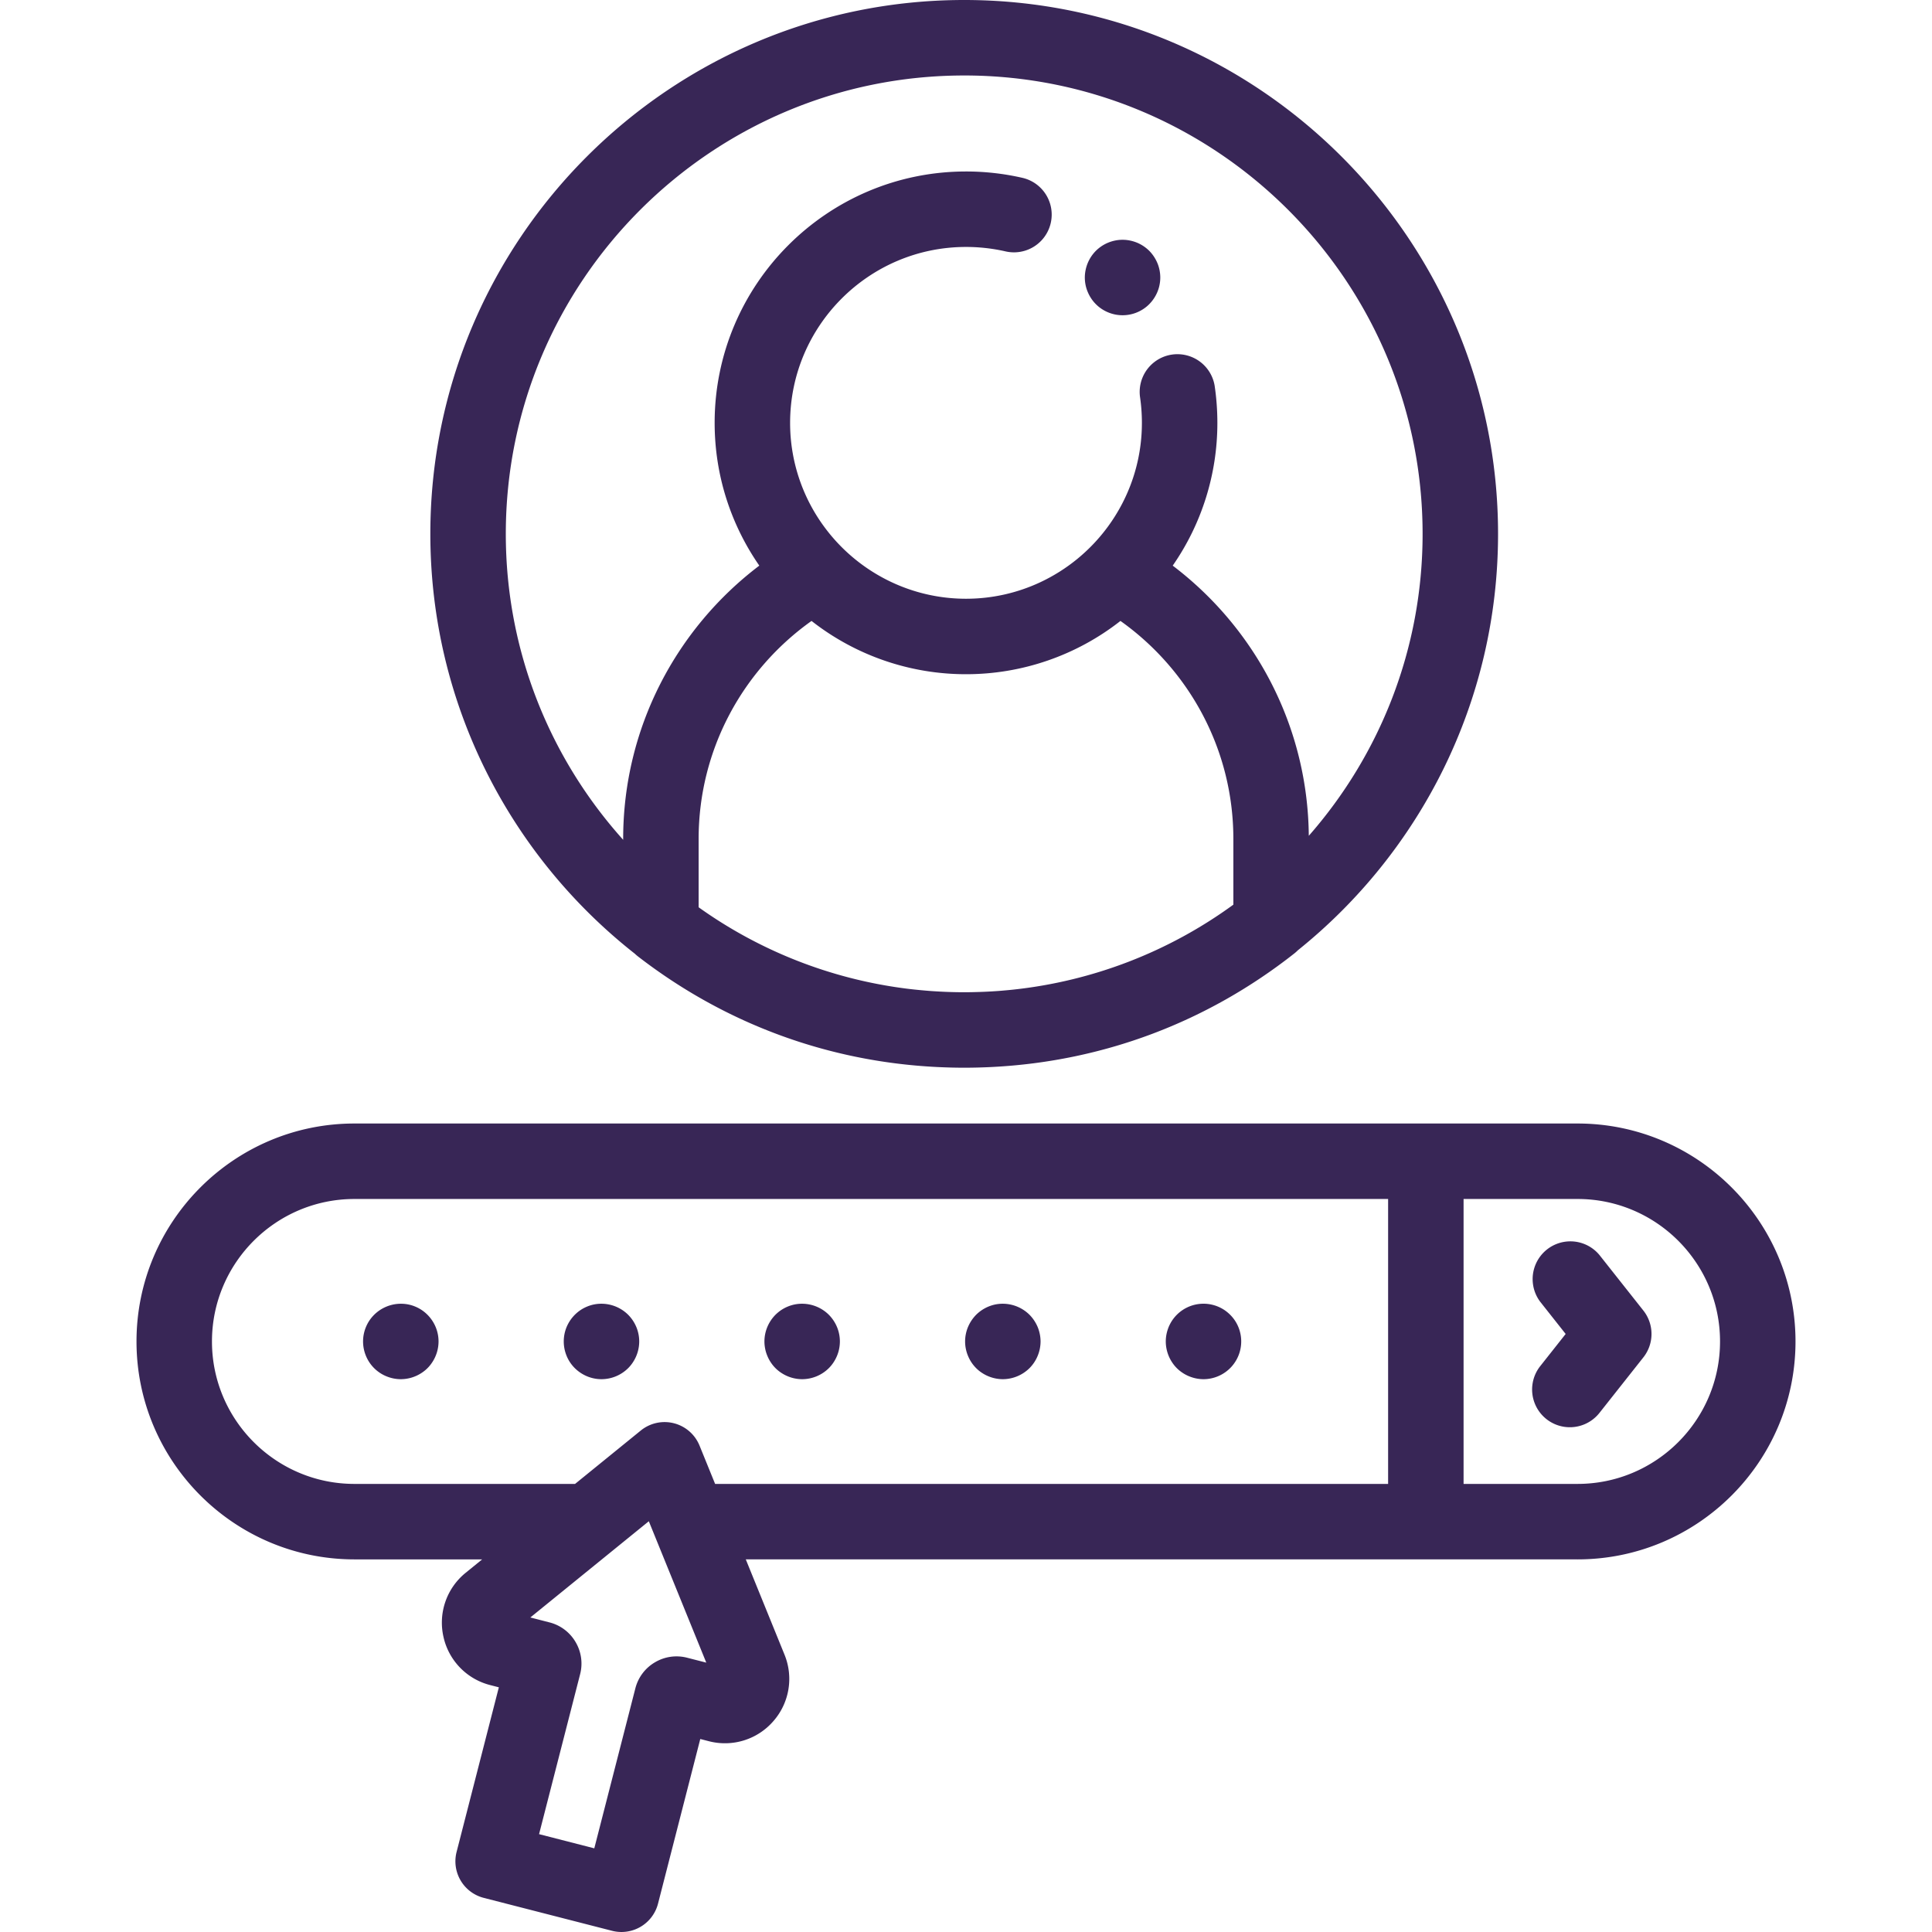 <svg xmlns="http://www.w3.org/2000/svg" width="200" height="200" fill="none" viewBox="0 0 200 200">
    <path fill="#382656" d="M163.309 116.306H36.691c-12.44 0-22.56 10.121-22.56 22.561 0 12.439 10.12 22.56 22.56 22.56h13.223l-1.706 1.386a6.633 6.633 0 0 0-2.308 6.599 6.63 6.63 0 0 0 4.854 5.03l.886.228-4.374 17.043a3.905 3.905 0 0 0 2.812 4.754l13.285 3.41a3.908 3.908 0 0 0 4.755-2.812l4.374-17.044.887.228a6.63 6.63 0 0 0 6.676-2.072 6.632 6.632 0 0 0 1.155-6.894l-4.007-9.857H163.31v.001c12.44 0 22.56-10.121 22.56-22.56 0-12.44-10.121-22.561-22.56-22.561zM52.486 171.372l-.002.006.002-.007v.001zm18.653.237a4.376 4.376 0 0 0-3.342.475 4.375 4.375 0 0 0-2.026 2.698l-4.25 16.557-5.717-1.468 4.249-16.555a4.379 4.379 0 0 0-.476-3.343 4.373 4.373 0 0 0-2.698-2.024l-1.978-.509 7.404-6.014 4.86-3.947 1.604 3.947 4.345 10.689-1.975-.506zm72.557-17.995H74.028l-1.612-3.965a3.906 3.906 0 0 0-6.082-1.561l-6.803 5.526h-22.84c-8.132 0-14.748-6.616-14.748-14.747 0-8.132 6.616-14.748 14.748-14.748h107.006v29.495h-.001zm19.613 0h-11.8v-29.495h11.8c8.132 0 14.748 6.616 14.748 14.748 0 8.131-6.616 14.747-14.748 14.747z"/>
    <path fill="#382656" d="M165.574 129.918a3.907 3.907 0 0 0-6.128 4.845l2.631 3.328-2.631 3.328a3.905 3.905 0 1 0 6.128 4.845l4.547-5.751a3.905 3.905 0 0 0 0-4.845l-4.547-5.75zM37.882 140.359a3.874 3.874 0 0 0 2.114 2.113c.238.098.48.172.73.223.254.051.508.078.766.078a3.937 3.937 0 0 0 2.168-.66 3.745 3.745 0 0 0 1.078-1.078 3.93 3.93 0 0 0 .66-2.168 3.902 3.902 0 0 0-.3-1.496 3.948 3.948 0 0 0-1.438-1.754 3.926 3.926 0 0 0-1.407-.582 3.935 3.935 0 0 0-4.011 1.664 3.948 3.948 0 0 0-.582 1.403 3.897 3.897 0 0 0 0 1.527c.05.25.125.496.222.73zM58.656 140.359a3.832 3.832 0 0 0 .848 1.27 3.965 3.965 0 0 0 1.266.844 3.9 3.9 0 0 0 1.496.3 3.93 3.93 0 0 0 2.762-1.144c.18-.18.343-.379.484-.594a3.93 3.93 0 0 0 .66-2.167 3.912 3.912 0 0 0-.3-1.497 3.97 3.97 0 0 0-.845-1.266 3.94 3.94 0 0 0-3.527-1.07 3.96 3.96 0 0 0-1.402.582 3.961 3.961 0 0 0-1.441 1.754 3.906 3.906 0 0 0 0 2.988zM79.434 140.359c.097.239.218.465.359.676a3.75 3.75 0 0 0 1.078 1.078 3.933 3.933 0 0 0 2.168.66 3.934 3.934 0 0 0 2.762-1.144c.18-.18.343-.379.484-.594a3.93 3.93 0 0 0 .66-2.167 3.912 3.912 0 0 0-.3-1.497 3.97 3.97 0 0 0-.844-1.266 3.939 3.939 0 0 0-3.524-1.07 3.957 3.957 0 0 0-1.406.582 4.065 4.065 0 0 0-.594.488 3.97 3.97 0 0 0-.844 1.266 3.92 3.92 0 0 0-.3 1.497c0 .253.027.511.078.761.047.25.125.496.223.73zM100.207 140.359a3.897 3.897 0 0 0 .844 1.27c.179.18.379.344.594.484a3.953 3.953 0 0 0 2.168.66 3.953 3.953 0 0 0 2.761-1.144 3.897 3.897 0 0 0 .844-1.27 3.907 3.907 0 0 0 .301-1.491 3.974 3.974 0 0 0-.301-1.497 4.04 4.04 0 0 0-.844-1.266 3.938 3.938 0 0 0-3.523-1.07 3.956 3.956 0 0 0-2 1.07 4.04 4.04 0 0 0-.844 1.266 3.912 3.912 0 0 0-.3 1.497 3.892 3.892 0 0 0 .3 1.491zM120.98 140.359c.098.238.219.465.36.676a3.749 3.749 0 0 0 1.078 1.078c.211.141.437.262.676.359a3.923 3.923 0 0 0 1.492.301 3.904 3.904 0 0 0 1.496-.301 3.907 3.907 0 0 0 1.754-5.773 4.008 4.008 0 0 0-1.082-1.082 3.907 3.907 0 0 0-4.93.488 3.944 3.944 0 0 0-.844 1.266 4.233 4.233 0 0 0-.222.731 3.834 3.834 0 0 0 0 1.527c.051.25.125.496.222.73zM65.726 98.736a3.9 3.9 0 0 0 .3.26c8.97 6.941 19.575 10.868 30.83 11.454.08.005.161.008.241.012.357.017.715.031 1.074.041l.316.01c.442.01.884.017 1.328.017.446 0 .891-.007 1.335-.017.102-.002.203-.006.304-.009.367-.011.733-.024 1.099-.042l.21-.011c11.44-.592 22.186-4.626 31.239-11.762.124-.099.241-.204.351-.315 12.627-10.137 20.725-25.694 20.725-43.109C155.079 24.792 130.287 0 99.815 0 69.342 0 44.549 24.792 44.549 55.265c0 17.622 8.291 33.344 21.177 43.47zm39.163 3.709c-.242.026-.485.049-.728.071-.269.024-.537.049-.807.069-.468.034-.938.061-1.409.082-.161.007-.322.012-.484.018-.547.018-1.096.032-1.647.032a48.813 48.813 0 0 1-2.102-.049c-.45-.02-.898-.046-1.345-.077a49.89 49.89 0 0 1-.779-.065 46.989 46.989 0 0 1-1.774-.187l-.165-.022a47.2 47.2 0 0 1-21.327-8.396v-7.072c0-9.308 4.623-17.55 11.688-22.57A25.884 25.884 0 0 0 100 69.794a25.88 25.88 0 0 0 15.989-5.515c7.065 5.02 11.688 13.262 11.688 22.57v6.801a47.182 47.182 0 0 1-22.788 8.795zM99.815 7.813c26.165 0 47.452 21.286 47.452 47.452 0 11.962-4.451 22.902-11.781 31.257-.103-11.406-5.613-21.543-14.087-27.968a25.871 25.871 0 0 0 4.623-14.781c0-1.291-.096-2.59-.285-3.86a3.907 3.907 0 0 0-7.727 1.15c.132.89.199 1.802.199 2.71 0 4.024-1.315 7.747-3.534 10.764a18.32 18.32 0 0 1-6.976 5.732 18.096 18.096 0 0 1-7.698 1.713c-2.75 0-5.359-.617-7.698-1.713a18.317 18.317 0 0 1-6.977-5.732 18.108 18.108 0 0 1-3.534-10.764c0-10.04 8.168-18.209 18.209-18.209 1.382 0 2.758.155 4.091.46a3.906 3.906 0 0 0 1.746-7.615 26.162 26.162 0 0 0-5.837-.657c-14.348 0-26.021 11.673-26.021 26.02 0 5.488 1.712 10.58 4.623 14.782C70.048 65.04 64.51 75.31 64.51 86.85v.086c-7.55-8.405-12.149-19.51-12.149-31.67 0-26.166 21.287-47.452 47.453-47.452z"/>
    <path fill="#382656" d="M112.602 30.223c.097.234.218.46.359.672.141.215.305.414.484.593a3.87 3.87 0 0 0 1.27.848 3.852 3.852 0 0 0 1.492.297 3.882 3.882 0 0 0 2.168-.656c.215-.144.414-.305.594-.489a3.962 3.962 0 0 0 .844-1.266c.097-.238.175-.48.222-.73a3.828 3.828 0 0 0 0-1.527 3.711 3.711 0 0 0-.222-.73 4.013 4.013 0 0 0-.844-1.27 3.976 3.976 0 0 0-1.266-.844 4.07 4.07 0 0 0-.734-.222 3.833 3.833 0 0 0-1.524 0 3.936 3.936 0 0 0-2 1.066 3.937 3.937 0 0 0-1.066 2 3.832 3.832 0 0 0 .223 2.258z"/>
</svg>
